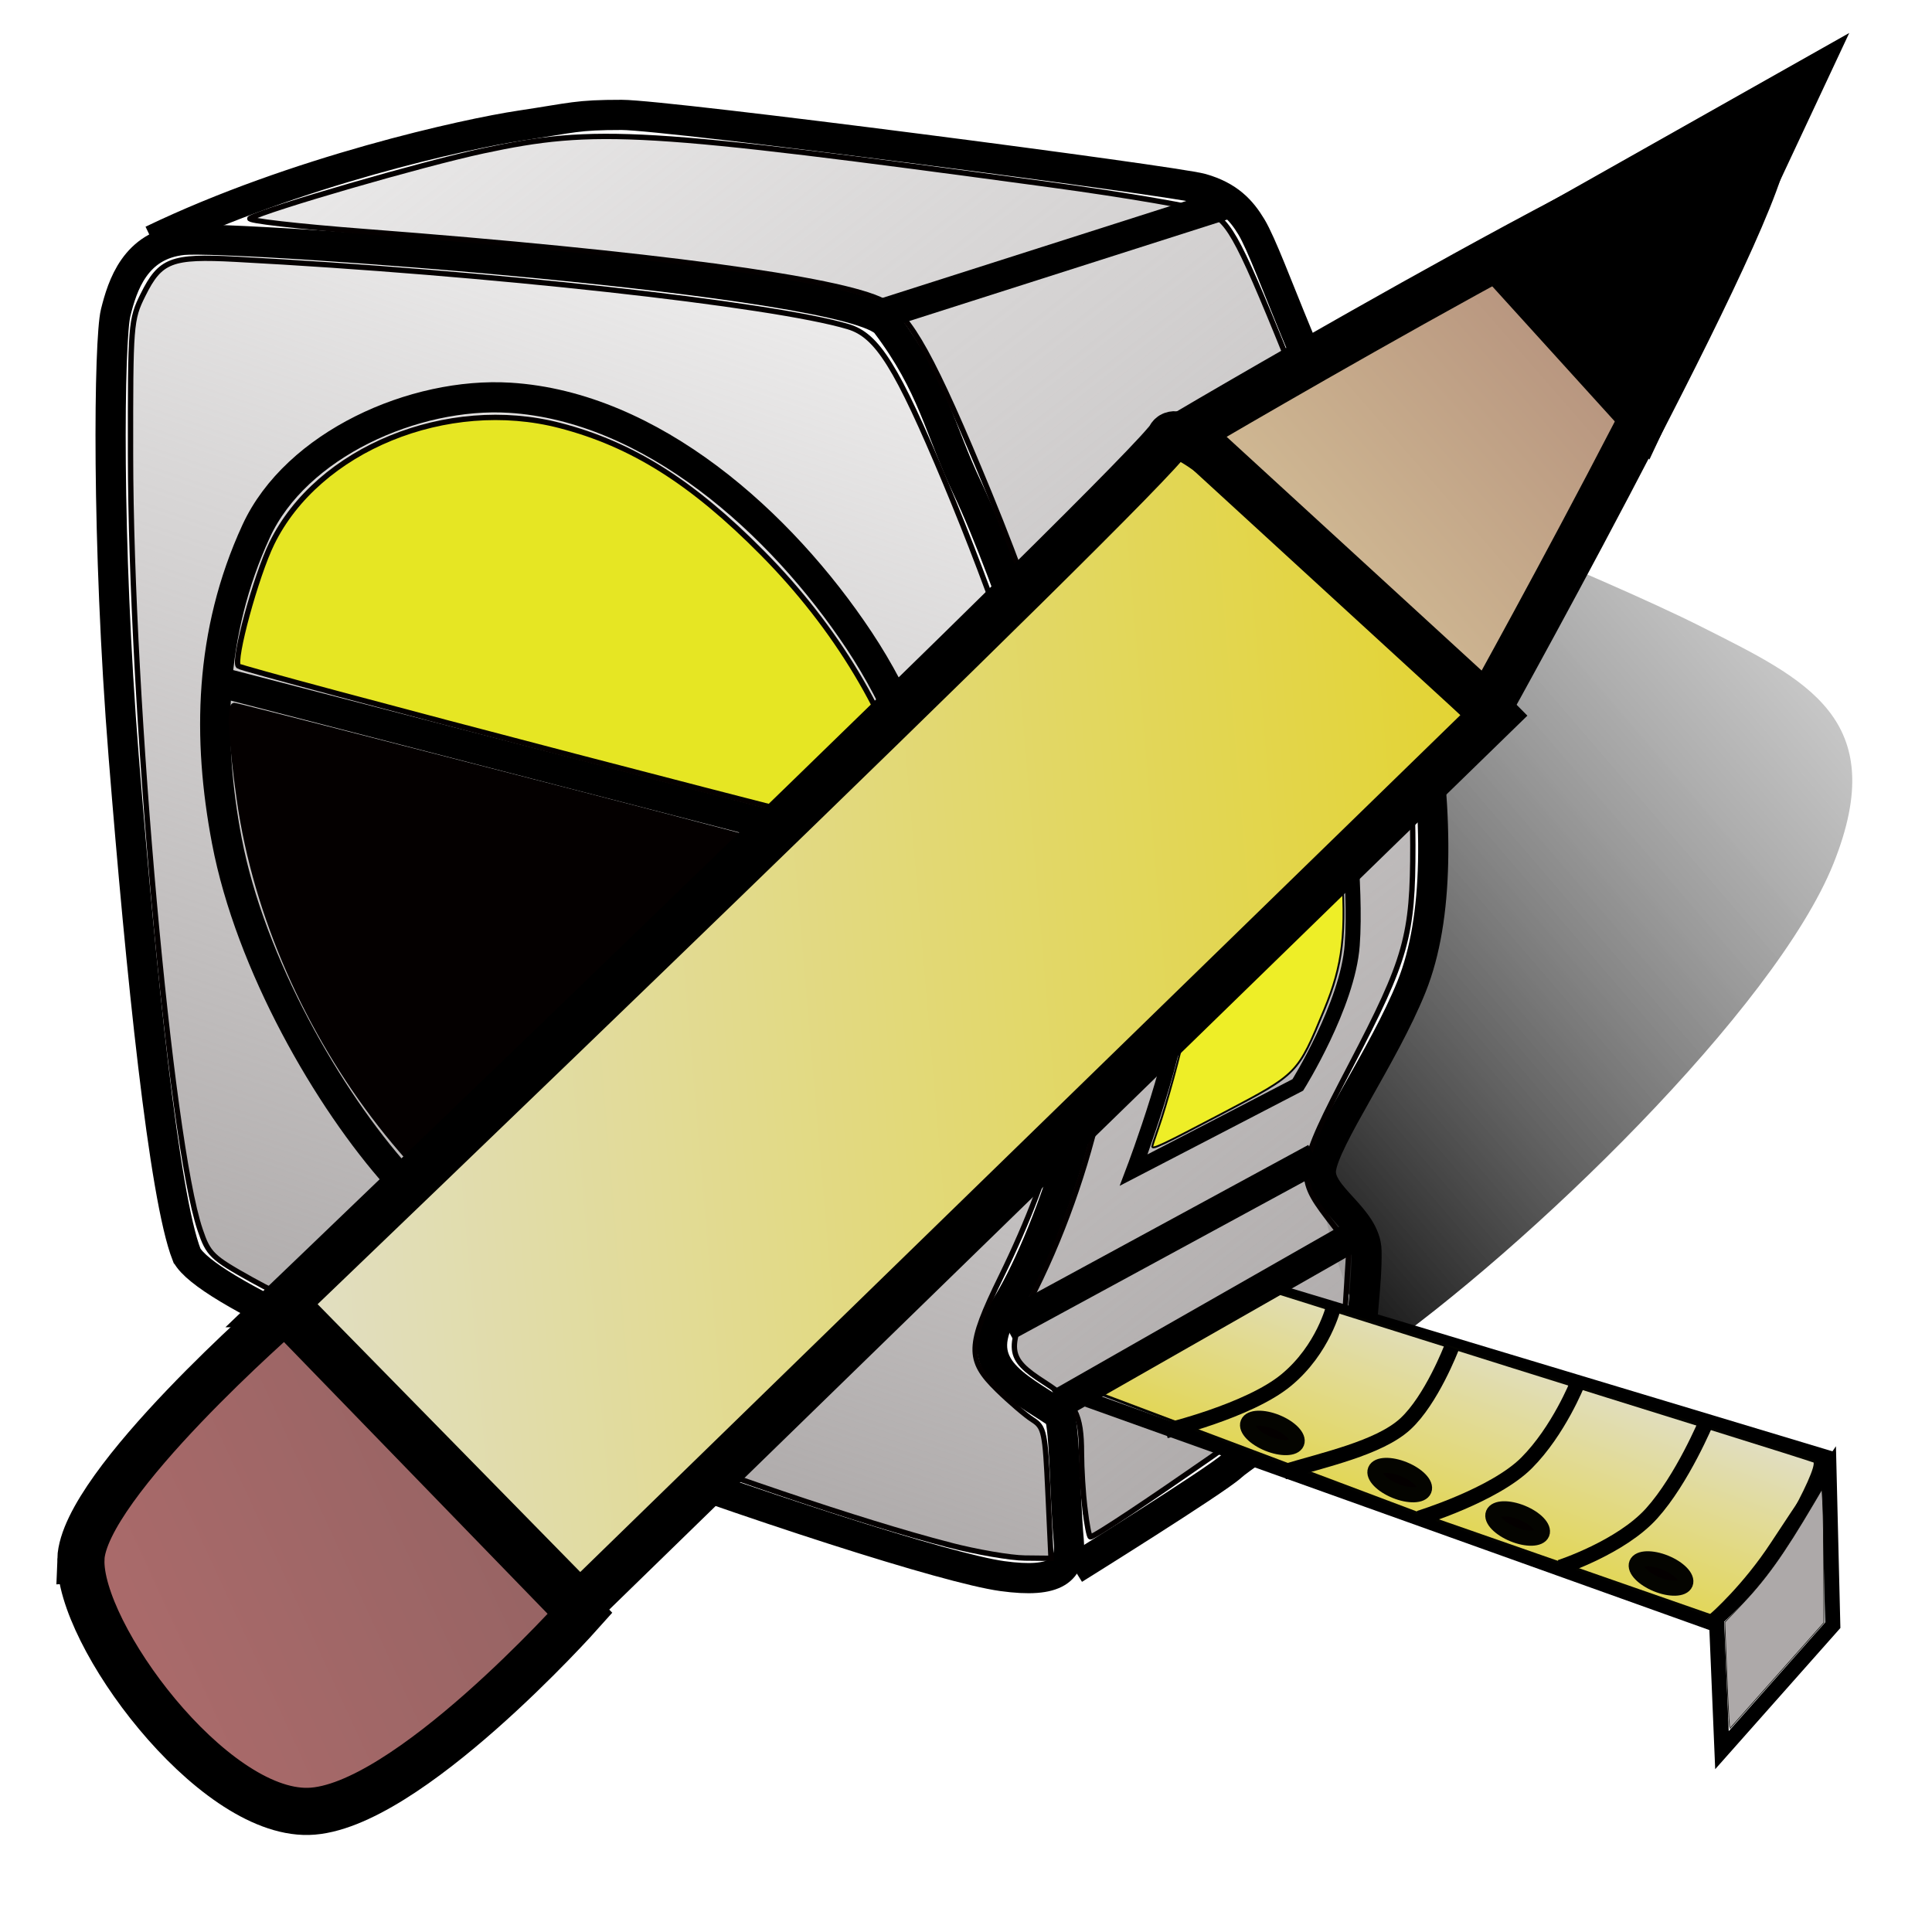 <?xml version="1.0" encoding="UTF-8" standalone="no"?>
<!-- Created with Inkscape (http://www.inkscape.org/) -->

<svg
   xmlns:osb="http://www.openswatchbook.org/uri/2009/osb"
   xmlns:dc="http://purl.org/dc/elements/1.1/"
   xmlns:cc="http://creativecommons.org/ns#"
   xmlns:rdf="http://www.w3.org/1999/02/22-rdf-syntax-ns#"
   xmlns:svg="http://www.w3.org/2000/svg"
   xmlns="http://www.w3.org/2000/svg"
   xmlns:xlink="http://www.w3.org/1999/xlink"
   xmlns:sodipodi="http://sodipodi.sourceforge.net/DTD/sodipodi-0.dtd"
   xmlns:inkscape="http://www.inkscape.org/namespaces/inkscape"
   width="64px"
   height="64px"
   id="svg2943"
   sodipodi:version="0.32"
   inkscape:version="0.48.4 r9939"
   sodipodi:docname="Part_Measure_Clear_All.svg"
   inkscape:output_extension="org.inkscape.output.svg.inkscape"
   version="1.1">
  <defs
     id="defs2945">
    <linearGradient
       inkscape:collect="always"
       id="linearGradient3876">
      <stop
         style="stop-color:#956363;stop-opacity:1;"
         offset="0"
         id="stop3878" />
      <stop
         style="stop-color:#ebe0a9;stop-opacity:1"
         offset="1"
         id="stop3880" />
    </linearGradient>
    <linearGradient
       id="linearGradient3858">
      <stop
         style="stop-color:#956363;stop-opacity:1;"
         offset="0"
         id="stop3860" />
      <stop
         style="stop-color:#d17878;stop-opacity:1;"
         offset="1"
         id="stop3862" />
    </linearGradient>
    <linearGradient
       id="linearGradient4158">
      <stop
         style="stop-color:#000000;stop-opacity:1;"
         offset="0"
         id="stop4160" />
      <stop
         style="stop-color:#f6f6f6;stop-opacity:0;"
         offset="1"
         id="stop4162" />
    </linearGradient>
    <linearGradient
       id="linearGradient4122">
      <stop
         style="stop-color:#e3d328;stop-opacity:1;"
         offset="0"
         id="stop4124" />
      <stop
         style="stop-color:#e1dec3;stop-opacity:1;"
         offset="1"
         id="stop4126" />
    </linearGradient>
    <linearGradient
       id="linearGradient4088">
      <stop
         style="stop-color:#e9cd23;stop-opacity:1;"
         offset="0"
         id="stop4090" />
      <stop
         style="stop-color:#040000;stop-opacity:0;"
         offset="1"
         id="stop4092" />
    </linearGradient>
    <linearGradient
       inkscape:collect="always"
       id="linearGradient4060">
      <stop
         style="stop-color:#ada9a9;stop-opacity:1;"
         offset="0"
         id="stop4062" />
      <stop
         style="stop-color:#ada9a9;stop-opacity:0;"
         offset="1"
         id="stop4064" />
    </linearGradient>
    <linearGradient
       id="linearGradient4052">
      <stop
         style="stop-color:#ada9a9;stop-opacity:1;"
         offset="0"
         id="stop4054" />
      <stop
         style="stop-color:#ada9a9;stop-opacity:0;"
         offset="1"
         id="stop4056" />
    </linearGradient>
    <linearGradient
       id="linearGradient4349">
      <stop
         style="stop-color:#898709;stop-opacity:1;"
         offset="0"
         id="stop4351" />
      <stop
         style="stop-color:#000000;stop-opacity:1;"
         offset="1"
         id="stop4353" />
    </linearGradient>
    <linearGradient
       id="linearGradient5241">
      <stop
         style="stop-color:#212c45;stop-opacity:1;"
         offset="0"
         id="stop5243" />
      <stop
         style="stop-color:#000000;stop-opacity:1;"
         offset="1"
         id="stop5245" />
    </linearGradient>
    <linearGradient
       id="linearGradient5227"
       osb:paint="solid">
      <stop
         style="stop-color:#000000;stop-opacity:1;"
         offset="0"
         id="stop5229" />
    </linearGradient>
    <linearGradient
       id="linearGradient3902">
      <stop
         style="stop-color:#000000;stop-opacity:0.588;"
         offset="0"
         id="stop3904" />
      <stop
         style="stop-color:#000000;stop-opacity:0.392;"
         offset="1"
         id="stop3906" />
    </linearGradient>
    <linearGradient
       id="linearGradient3894">
      <stop
         style="stop-color:#45351d;stop-opacity:1;"
         offset="0"
         id="stop3896" />
      <stop
         style="stop-color:#000000;stop-opacity:1;"
         offset="1"
         id="stop3898" />
    </linearGradient>
    <linearGradient
       id="linearGradient3886">
      <stop
         style="stop-color:#45351d;stop-opacity:1;"
         offset="0"
         id="stop3888" />
      <stop
         style="stop-color:#000000;stop-opacity:1;"
         offset="1"
         id="stop3890" />
    </linearGradient>
    <linearGradient
       id="linearGradient3792">
      <stop
         style="stop-color:#aaaaaa;stop-opacity:1;"
         offset="0"
         id="stop3794" />
      <stop
         style="stop-color:#d2d2d2;stop-opacity:1;"
         offset="1"
         id="stop3796" />
    </linearGradient>
    <linearGradient
       id="linearGradient3784">
      <stop
         style="stop-color:#bebebe;stop-opacity:1;"
         offset="0"
         id="stop3786" />
      <stop
         style="stop-color:#ffffff;stop-opacity:0.392;"
         offset="1"
         id="stop3788" />
    </linearGradient>
    <linearGradient
       id="linearGradient3377">
      <stop
         id="stop3379"
         offset="0"
         style="stop-color:#71b2f8;stop-opacity:1;" />
      <stop
         id="stop3381"
         offset="1"
         style="stop-color:#002795;stop-opacity:1;" />
    </linearGradient>
    <inkscape:perspective
       sodipodi:type="inkscape:persp3d"
       inkscape:vp_x="0 : 32 : 1"
       inkscape:vp_y="0 : 1000 : 0"
       inkscape:vp_z="64 : 32 : 1"
       inkscape:persp3d-origin="32 : 21.333333 : 1"
       id="perspective2951" />
    <linearGradient
       inkscape:collect="always"
       xlink:href="#linearGradient4052"
       id="linearGradient4058"
       x1="139"
       y1="44.864"
       x2="92.498"
       y2="-14.357"
       gradientUnits="userSpaceOnUse"
       gradientTransform="translate(168.674,65.826)" />
    <linearGradient
       inkscape:collect="always"
       xlink:href="#linearGradient4060"
       id="linearGradient4066"
       x1="103.937"
       y1="49.179"
       x2="120.499"
       y2="0.212"
       gradientUnits="userSpaceOnUse"
       gradientTransform="translate(168.674,65.826)" />
    <linearGradient
       inkscape:collect="always"
       xlink:href="#linearGradient4122"
       id="linearGradient4128"
       x1="391.307"
       y1="120.811"
       x2="394.432"
       y2="112.436"
       gradientUnits="userSpaceOnUse"
       gradientTransform="translate(-88.035,-1.061)" />
    <linearGradient
       inkscape:collect="always"
       xlink:href="#linearGradient4158"
       id="linearGradient4164"
       x1="419.994"
       y1="102.778"
       x2="458.719"
       y2="69.432"
       gradientUnits="userSpaceOnUse"
       gradientTransform="translate(-129.224,-0.884)" />
    <linearGradient
       inkscape:collect="always"
       xlink:href="#linearGradient4122"
       id="linearGradient3856"
       x1="116.839"
       y1="21.107"
       x2="89.015"
       y2="23.487"
       gradientUnits="userSpaceOnUse" />
    <linearGradient
       inkscape:collect="always"
       xlink:href="#linearGradient3858"
       id="linearGradient3864"
       x1="94.745"
       y1="31.189"
       x2="70.261"
       y2="42.461"
       gradientUnits="userSpaceOnUse" />
    <linearGradient
       inkscape:collect="always"
       xlink:href="#linearGradient3876"
       id="linearGradient3882"
       x1="123.752"
       y1="-0.085"
       x2="104.855"
       y2="16.388"
       gradientUnits="userSpaceOnUse" />
    <linearGradient
       inkscape:collect="always"
       xlink:href="#linearGradient3858"
       id="linearGradient3892"
       gradientUnits="userSpaceOnUse"
       x1="94.745"
       y1="31.189"
       x2="70.261"
       y2="42.461" />
    <linearGradient
       inkscape:collect="always"
       xlink:href="#linearGradient4122"
       id="linearGradient3895"
       gradientUnits="userSpaceOnUse"
       x1="116.839"
       y1="21.107"
       x2="89.015"
       y2="23.487" />
    <linearGradient
       inkscape:collect="always"
       xlink:href="#linearGradient3876"
       id="linearGradient3897"
       gradientUnits="userSpaceOnUse"
       x1="123.752"
       y1="-0.085"
       x2="104.855"
       y2="16.388" />
    <filter
       id="filter3911"
       inkscape:menu-tooltip="Make the lightest parts of the object progressively transparent"
       inkscape:menu="Transparency utilities"
       inkscape:label="Light eraser"
       height="1"
       width="1"
       y="0"
       x="0"
       color-interpolation-filters="sRGB">
      <feColorMatrix
         id="feColorMatrix3913"
         result="result14"
         type="luminanceToAlpha"
         in="SourceGraphic" />
      <feComposite
         id="feComposite3915"
         in2="result14"
         in="SourceGraphic"
         result="fbSourceGraphic"
         operator="out" />
      <feBlend
         id="feBlend3917"
         in2="fbSourceGraphic"
         mode="normal"
         result="result15" />
    </filter>
  </defs>
  <sodipodi:namedview
     id="base"
     pagecolor="#ffffff"
     bordercolor="#666666"
     borderopacity="1.0"
     inkscape:pageopacity="0.0"
     inkscape:pageshadow="2"
     inkscape:zoom="7.984375"
     inkscape:cx="48.723482"
     inkscape:cy="32.738686"
     inkscape:current-layer="g3629"
     showgrid="true"
     inkscape:document-units="px"
     inkscape:grid-bbox="true"
     inkscape:window-width="1368"
     inkscape:window-height="686"
     inkscape:window-x="-3"
     inkscape:window-y="-3"
     inkscape:window-maximized="1" />
  <g
     id="layer1"
     inkscape:label="Layer 1"
     inkscape:groupmode="layer">
    <g
       id="g3629"
       transform="translate(-256.709,-66.887)">
      <path
         style="fill:url(#linearGradient4164);fill-opacity:1;stroke:none"
         d="m 302.229,111.795 c 5.055,-3.523 13.299,-11.505 15.219,-16.309 1.92,-4.804 -0.927,-6.092 -4.347,-7.821 -3.42,-1.729 -11.852,-5.077 -11.852,-5.077 l 2.396,8.289 c 0,0 0.534,4.436 0.248,6.593 -0.286,2.157 -2.757,5.529 -3.355,7.576 -0.563,1.926 1.692,6.749 1.692,6.749 z"
         id="path4156"
         inkscape:connector-curvature="0"
         sodipodi:nodetypes="czzcczsc" />
      <path
         style="fill:none;stroke:#000000;stroke-width:1px;stroke-linecap:butt;stroke-linejoin:miter;stroke-opacity:1"
         d="m 262.894,108.457 c 1.25,2.375 23.39,10.14 27.015,10.64 1.812,0.25 2.294,-0.203 2.203,-1.182 -0.135,-1.462 -0.129,-4.045 -0.35,-4.193 -1.422,-0.954 -2.98,-1.583 -1.737,-3.535 1.233,-1.936 3.546,-7.879 3.082,-12.734 -0.39,-4.08 -3.082,-11.732 -4.346,-14.384 -0.938,-1.968 -1.141,-3.404 -2.697,-5.464 -1.097,-1.453 -21.706,-2.932 -23.293,-2.77 -1.586,0.162 -2.008,1.518 -2.23,2.407 -0.221,0.889 -0.306,7.576 0.267,14.725 0.573,7.148 1.334,14.569 2.085,16.489 z"
         id="path4026"
         inkscape:connector-curvature="0"
         sodipodi:nodetypes="cssssssszzsc" />
      <path
         style="fill:none;stroke:#000000;stroke-width:1px;stroke-linecap:butt;stroke-linejoin:miter;stroke-opacity:1"
         d="m 261.747,74.848 c 4.773,-2.298 10.43,-3.536 12.198,-3.801 1.768,-0.265 1.856,-0.354 3.359,-0.354 1.503,0 18.316,2.186 19.21,2.44 0.894,0.254 1.317,0.718 1.65,1.272 0.332,0.554 0.853,1.965 1.516,3.569 0.663,1.605 3.523,8.305 4.097,12.157 0.574,3.853 0.611,7.15 -0.309,9.44 -0.92,2.29 -2.884,5.052 -3,6.053 -0.103,0.893 1.488,1.584 1.508,2.707 0.02,1.123 -0.209,2.435 -0.231,3.859 -0.044,0.486 -3.712,2.784 -4.243,3.27 -0.526,0.482 -5.215,3.403 -5.215,3.403"
         id="path4030"
         inkscape:connector-curvature="0"
         sodipodi:nodetypes="csszzzzzszcsc" />
      <path
         style="fill:url(#linearGradient4058);fill-opacity:1;stroke:#040000;stroke-width:0.177;stroke-miterlimit:4;stroke-opacity:1;stroke-dasharray:none"
         d="m 292.648,116.871 c -0.061,-0.51 -0.112,-1.341 -0.113,-1.845 -0.002,-1.302 -0.205,-1.69 -1.225,-2.345 -1.259,-0.808 -1.289,-1.099 -0.311,-3.068 2.097,-4.225 3.137,-9.4 2.6,-12.939 -0.495,-3.264 -2.14,-8.637 -4.113,-13.435 -1.855,-4.51 -2.632,-5.919 -3.517,-6.377 -1.421,-0.735 -7.74,-1.582 -17.178,-2.304 -2.218,-0.17 -3.928,-0.366 -3.801,-0.437 0.578,-0.32 5.724,-1.81 7.731,-2.239 3.727,-0.796 5.294,-0.702 18.752,1.12 2.577,0.349 4.947,0.758 5.269,0.908 0.725,0.34 1.003,0.876 2.93,5.652 2.978,7.383 3.834,10.8 3.839,15.325 0.003,3.011 -0.206,3.751 -2.058,7.298 -1.777,3.402 -1.817,3.663 -0.772,5.033 l 0.721,0.946 -0.117,1.856 c -0.084,1.333 -0.197,1.946 -0.403,2.174 -0.449,0.498 -7.786,5.604 -8.053,5.604 -0.038,0 -0.119,-0.418 -0.18,-0.928 z"
         id="path4040"
         inkscape:connector-curvature="0" />
      <path
         style="fill:none;stroke:#000000;stroke-width:0.5;stroke-linecap:butt;stroke-linejoin:miter;stroke-miterlimit:4;stroke-opacity:1;stroke-dasharray:none"
         d="m 298.412,109.503 c 0,0 -1.193,0.696 -2.79,1.833 -1.597,1.137 -3.349,1.747 -3.349,1.747 l 21.116,7.556 c 0,0 1.525,-1.306 2.35,-2.485 0.825,-1.179 1.46,-2.993 1.46,-2.993 z"
         id="path4096"
         inkscape:connector-curvature="0"
         sodipodi:nodetypes="czcczcc" />
      <path
         style="fill:url(#linearGradient4128);fill-opacity:1;stroke:#040400;stroke-width:0.088;stroke-miterlimit:4;stroke-opacity:1;stroke-dasharray:none"
         d="m 303.848,117.08 -11.138,-4.191 3.261,-1.586 c 1.125,-0.547 0.887,-0.843 1.827,-1.136 l 0.796,-0.591 8.231,2.589 c 3.754,1.181 9.948,3.095 9.992,3.138 0.226,0.226 -1.768,3.76 -2.404,4.191 l -0.969,0.932 z"
         id="path4100"
         inkscape:connector-curvature="0"
         sodipodi:nodetypes="ccsscssscc" />
      <path
         style="fill:url(#linearGradient4066);fill-opacity:1;stroke:#040000;stroke-width:0.177;stroke-miterlimit:4;stroke-opacity:1;stroke-dasharray:none"
         d="m 288.171,118.07 c -5.909,-1.527 -19.078,-6.533 -23.126,-8.791 -1.324,-0.738 -1.433,-0.844 -1.708,-1.658 -0.993,-2.942 -2.296,-17.462 -2.304,-25.662 -0.004,-4.337 0.008,-4.487 0.413,-5.303 0.573,-1.154 0.936,-1.294 3.068,-1.181 8.316,0.44 17.788,1.483 20.294,2.234 0.965,0.289 1.605,1.315 3.221,5.168 1.549,3.694 3.006,7.935 3.828,11.147 0.529,2.068 0.588,2.546 0.587,4.773 -8.9e-4,3.618 -0.758,6.669 -2.578,10.391 -1.112,2.275 -1.127,2.75 -0.117,3.736 0.413,0.404 0.937,0.851 1.164,0.995 0.385,0.244 0.419,0.405 0.512,2.425 l 0.1,2.164 -0.866,-0.009 c -0.476,-0.005 -1.596,-0.197 -2.489,-0.428 l 0,1e-5 z"
         id="path4042"
         inkscape:connector-curvature="0" />
      <g
         id="g4080"
         transform="translate(-150.967,-1.061)">
        <path
           sodipodi:nodetypes="asasaaaa"
           inkscape:connector-curvature="0"
           id="path4070"
           d="m 424.559,81.124 c -3.157,-0.194 -7.074,1.547 -8.397,4.419 -1.558,3.382 -1.613,6.88 -0.972,10.253 0.777,4.091 3.371,8.586 5.657,11.137 3.466,3.869 8.367,6.196 12.64,4.773 3.28,-1.092 4.952,-5.348 5.568,-8.75 0.837,-4.623 -0.318,-9.875 -2.917,-13.789 -2.599,-3.915 -6.888,-7.755 -11.579,-8.043 z"
           style="fill:none;stroke:#000000;stroke-width:1px;stroke-linecap:butt;stroke-linejoin:miter;stroke-opacity:1" />
        <path
           inkscape:connector-curvature="0"
           id="path4072"
           d="m 414.748,90.493 24.218,6.276"
           style="fill:none;stroke:#000000;stroke-width:1px;stroke-linecap:butt;stroke-linejoin:miter;stroke-opacity:1" />
        <path
           transform="translate(256.709,66.887)"
           inkscape:connector-curvature="0"
           id="path4076"
           d="m 169.986,26.109 c -6.056,-1.58 -11.061,-2.923 -11.122,-2.983 -0.183,-0.183 0.584,-2.996 1.109,-4.068 1.529,-3.123 5.805,-4.872 9.54,-3.902 2.392,0.621 4.382,1.874 6.71,4.225 2.448,2.472 4.186,5.369 5.014,8.362 0.326,1.178 0.331,1.28 0.057,1.26 -0.164,-0.012 -5.253,-1.314 -11.309,-2.894 l 0,0 z"
           style="fill:#e6e623;fill-opacity:1;stroke:#040000;stroke-width:0.177;stroke-miterlimit:4;stroke-opacity:1;stroke-dasharray:none" />
        <path
           transform="translate(256.709,66.887)"
           inkscape:connector-curvature="0"
           id="path4078"
           d="m 172.028,44.399 c -6.16,-1.542 -12.026,-9.072 -13.133,-16.861 -0.262,-1.841 -0.33,-3.11 -0.167,-3.11 0.051,0 5.202,1.32 11.446,2.933 7.596,1.963 11.432,3.03 11.591,3.226 0.184,0.227 0.218,0.87 0.151,2.856 -0.07,2.067 -0.177,2.871 -0.551,4.154 -0.969,3.32 -2.417,5.472 -4.304,6.395 -0.852,0.417 -1.254,0.496 -2.687,0.531 -0.927,0.022 -1.982,-0.034 -2.346,-0.125 l 0,0 z"
           style="fill:#040000;fill-opacity:1;stroke:#040000;stroke-width:0.177;stroke-miterlimit:4;stroke-opacity:1;stroke-dasharray:none" />
      </g>
      <path
         style="fill:#e3d328;fill-opacity:1;stroke:#040400;stroke-width:0.088;stroke-miterlimit:4;stroke-opacity:1;stroke-dasharray:none"
         d=""
         id="path4102"
         inkscape:connector-curvature="0"
         transform="translate(256.709,66.887)" />
      <g
         id="g4110"
         transform="translate(-90.765,-1.998)">
        <path
           sodipodi:nodetypes="cccczcc"
           inkscape:connector-curvature="0"
           id="path4098"
           d="m 404.334,122.499 0.182,4.363 3.671,-4.14 -0.126,-5.154 c 0,0 -0.777,1.125 -1.717,2.561 -0.941,1.436 -2.01,2.37 -2.01,2.37 z"
           style="fill:none;stroke:#000000;stroke-width:0.5;stroke-linecap:butt;stroke-linejoin:miter;stroke-miterlimit:4;stroke-opacity:1;stroke-dasharray:none" />
        <path
           transform="translate(256.709,66.887)"
           inkscape:connector-curvature="0"
           id="path4104"
           d="m 148.034,58.859 c -0.015,-0.226 -0.051,-1.02 -0.08,-1.767 l -0.052,-1.357 0.464,-0.484 c 0.894,-0.933 1.461,-1.723 2.494,-3.475 l 0.26,-0.441 0.027,0.529 c 0.015,0.291 0.029,1.285 0.032,2.209 l 0.005,1.679 -1.55,1.746 c -0.852,0.96 -1.555,1.751 -1.562,1.758 -0.007,0.007 -0.024,-0.172 -0.039,-0.398 l 0,0 z"
           style="fill:#ada9a9;fill-opacity:1;stroke:#040400;stroke-width:0.022;stroke-miterlimit:4;stroke-opacity:1;stroke-dasharray:none" />
      </g>
      <path
         style="fill:none;stroke:#000000;stroke-width:1px;stroke-linecap:butt;stroke-linejoin:miter;stroke-opacity:1"
         d="m 291.799,113.386 10.076,-5.745"
         id="path4114"
         inkscape:connector-curvature="0" />
      <path
         style="fill:none;stroke:#000000;stroke-width:1px;stroke-linecap:butt;stroke-linejoin:miter;stroke-opacity:1"
         d="m 290.032,110.822 10.253,-5.568"
         id="path4116"
         inkscape:connector-curvature="0" />
      <path
         style="fill:none;stroke:#000000;stroke-width:1px;stroke-linecap:butt;stroke-linejoin:miter;stroke-opacity:1"
         d="m 285.799,77.326 11.75,-3.75"
         id="path4118"
         inkscape:connector-curvature="0" />
      <path
         style="fill:none;stroke:#000000;stroke-width:0.5;stroke-linecap:butt;stroke-linejoin:miter;stroke-miterlimit:4;stroke-opacity:1;stroke-dasharray:none"
         d="m 295.331,114.284 c 0,0 2.742,-0.655 3.982,-1.677 1.241,-1.023 1.576,-2.441 1.576,-2.441"
         id="path4132"
         inkscape:connector-curvature="0"
         sodipodi:nodetypes="czc" />
      <path
         sodipodi:nodetypes="czc"
         inkscape:connector-curvature="0"
         id="path4134"
         d="m 299.233,115.649 c 1.312,-0.401 3.157,-0.792 4.027,-1.589 0.869,-0.797 1.532,-2.529 1.532,-2.529"
         style="fill:none;stroke:#000000;stroke-width:0.5;stroke-linecap:butt;stroke-linejoin:miter;stroke-miterlimit:4;stroke-opacity:1;stroke-dasharray:none" />
      <path
         style="fill:none;stroke:#000000;stroke-width:0.5;stroke-linecap:butt;stroke-linejoin:miter;stroke-miterlimit:4;stroke-opacity:1;stroke-dasharray:none"
         d="m 303.717,117.18 c 0,0 2.499,-0.765 3.562,-1.832 1.064,-1.067 1.687,-2.64 1.687,-2.64"
         id="path4136"
         inkscape:connector-curvature="0"
         sodipodi:nodetypes="czc" />
      <path
         sodipodi:nodetypes="czc"
         inkscape:connector-curvature="0"
         id="path4138"
         d="m 308.391,118.807 c 0,0 2.013,-0.655 3.032,-1.788 1.02,-1.133 1.819,-3.059 1.819,-3.059"
         style="fill:none;stroke:#000000;stroke-width:0.5;stroke-linecap:butt;stroke-linejoin:miter;stroke-miterlimit:4;stroke-opacity:1;stroke-dasharray:none" />
      <path
         sodipodi:type="arc"
         style="fill:#040000;fill-opacity:1;stroke:#040400;stroke-width:0.5;stroke-miterlimit:4;stroke-opacity:1;stroke-dasharray:none"
         id="path4140"
         sodipodi:cx="141.39062"
         sodipodi:cy="41.90625"
         sodipodi:rx="0.87442058"
         sodipodi:ry="0.38633439"
         d="m 142.265,41.906 c 0,0.213 -0.392,0.386 -0.874,0.386 -0.483,0 -0.874,-0.173 -0.874,-0.386 0,-0.213 0.392,-0.386 0.874,-0.386 0.483,0 0.874,0.173 0.874,0.386 z"
         transform="matrix(0.926,0.378,-0.378,0.926,183.77,22.104)" />
      <path
         transform="matrix(0.926,0.378,-0.378,0.926,187.989,23.666)"
         d="m 142.265,41.906 c 0,0.213 -0.392,0.386 -0.874,0.386 -0.483,0 -0.874,-0.173 -0.874,-0.386 0,-0.213 0.392,-0.386 0.874,-0.386 0.483,0 0.874,0.173 0.874,0.386 z"
         sodipodi:ry="0.38633439"
         sodipodi:rx="0.87442058"
         sodipodi:cy="41.90625"
         sodipodi:cx="141.39062"
         id="path4142"
         style="fill:#040000;fill-opacity:1;stroke:#040400;stroke-width:0.5;stroke-miterlimit:4;stroke-opacity:1;stroke-dasharray:none"
         sodipodi:type="arc" />
      <path
         sodipodi:type="arc"
         style="fill:#040000;fill-opacity:1;stroke:#040400;stroke-width:0.5;stroke-miterlimit:4;stroke-opacity:1;stroke-dasharray:none"
         id="path4144"
         sodipodi:cx="141.39062"
         sodipodi:cy="41.90625"
         sodipodi:rx="0.87442058"
         sodipodi:ry="0.38633439"
         d="m 142.265,41.906 c 0,0.213 -0.392,0.386 -0.874,0.386 -0.483,0 -0.874,-0.173 -0.874,-0.386 0,-0.213 0.392,-0.386 0.874,-0.386 0.483,0 0.874,0.173 0.874,0.386 z"
         transform="matrix(0.926,0.378,-0.378,0.926,191.895,25.104)" />
      <path
         transform="matrix(0.926,0.378,-0.378,0.926,196.645,26.76)"
         d="m 142.265,41.906 c 0,0.213 -0.392,0.386 -0.874,0.386 -0.483,0 -0.874,-0.173 -0.874,-0.386 0,-0.213 0.392,-0.386 0.874,-0.386 0.483,0 0.874,0.173 0.874,0.386 z"
         sodipodi:ry="0.38633439"
         sodipodi:rx="0.87442058"
         sodipodi:cy="41.90625"
         sodipodi:cx="141.39062"
         id="path4146"
         style="fill:#040000;fill-opacity:1;stroke:#040400;stroke-width:0.5;stroke-miterlimit:4;stroke-opacity:1;stroke-dasharray:none"
         sodipodi:type="arc" />
      <g
         id="g4152"
         transform="translate(-124.16,-1.061)">
        <path
           sodipodi:nodetypes="cczcczc"
           inkscape:connector-curvature="0"
           id="path4148"
           d="m 425.398,94.027 -5.862,2.529 c 0,0 0.331,2.607 0.419,4.249 0.088,1.642 -1.53,5.902 -1.53,5.902 l 5.436,-2.82 c 0,0 1.653,-2.644 1.801,-4.626 0.148,-1.982 -0.264,-5.234 -0.264,-5.234 z"
           style="fill:none;stroke:#000000;stroke-width:0.5;stroke-linecap:butt;stroke-linejoin:miter;stroke-miterlimit:4;stroke-opacity:1;stroke-dasharray:none" />
        <path
           transform="translate(256.709,66.887)"
           inkscape:connector-curvature="0"
           id="path4150"
           d="m 162.331,39.04 c 0,-0.026 0.087,-0.293 0.194,-0.594 0.273,-0.771 0.757,-2.539 0.931,-3.399 0.118,-0.586 0.107,-1.151 -0.059,-2.92 -0.113,-1.206 -0.177,-2.221 -0.142,-2.256 0.079,-0.079 5.13,-2.265 5.164,-2.236 0.014,0.012 0.091,0.904 0.172,1.983 0.177,2.367 0.06,3.387 -0.562,4.889 -0.883,2.134 -0.871,2.121 -3.329,3.413 -2.071,1.088 -2.369,1.229 -2.369,1.119 z"
           style="fill:#eeee27;fill-opacity:1;stroke:#040400;stroke-width:0.062;stroke-miterlimit:4;stroke-opacity:1;stroke-dasharray:none" />
      </g>
      <g
         id="g3886"
         transform="matrix(1.562,0,0,1.562,-274.126,-36.77)">
        <path
           sodipodi:nodetypes="zzccz"
           transform="translate(256.709,66.887)"
           inkscape:connector-curvature="0"
           id="path3078"
           d="m 84.85,32.542 c -0.055,1.583 2.763,5.397 4.825,5.348 2.062,-0.05 5.761,-4.199 5.761,-4.199 l -6.255,-6.447 c 0,0 -4.277,3.716 -4.332,5.298 z"
           style="fill:url(#linearGradient3892);fill-opacity:1;stroke:#000000;stroke-width:1px;stroke-linecap:butt;stroke-linejoin:miter;stroke-opacity:1" />
        <path
           sodipodi:nodetypes="ccccc"
           transform="translate(256.709,66.887)"
           inkscape:connector-curvature="0"
           id="path3848"
           d="m 89.159,27.123 6.273,6.396 19.385,-18.874 c 0,0 -6.511,-6.605 -6.865,-5.897 C 107.598,9.457 89.159,27.123 89.159,27.123 z"
           style="fill:url(#linearGradient3895);fill-opacity:1;stroke:#000000;stroke-width:1px;stroke-linecap:butt;stroke-linejoin:miter;stroke-opacity:1" />
        <path
           sodipodi:nodetypes="cczc"
           transform="translate(256.709,66.887)"
           inkscape:connector-curvature="0"
           id="path3866"
           d="m 108.311,8.649 6.376,5.845 c 0,0 6.402,-11.527 5.84,-12.118 -0.563,-0.591 -12.216,6.273 -12.216,6.273 z"
           style="fill:url(#linearGradient3897);fill-opacity:1;stroke:#000000;stroke-width:1px;stroke-linecap:butt;stroke-linejoin:miter;stroke-opacity:1" />
        <path
           sodipodi:nodetypes="cccc"
           inkscape:connector-curvature="0"
           id="path3884"
           d="m 371.621,71.834 3.068,3.382 3.256,-6.951 z"
           style="fill:#000000;fill-opacity:1;stroke:#000000;stroke-width:1px;stroke-linecap:butt;stroke-linejoin:miter;stroke-opacity:1" />
      </g>
    </g>
  </g>
</svg>
